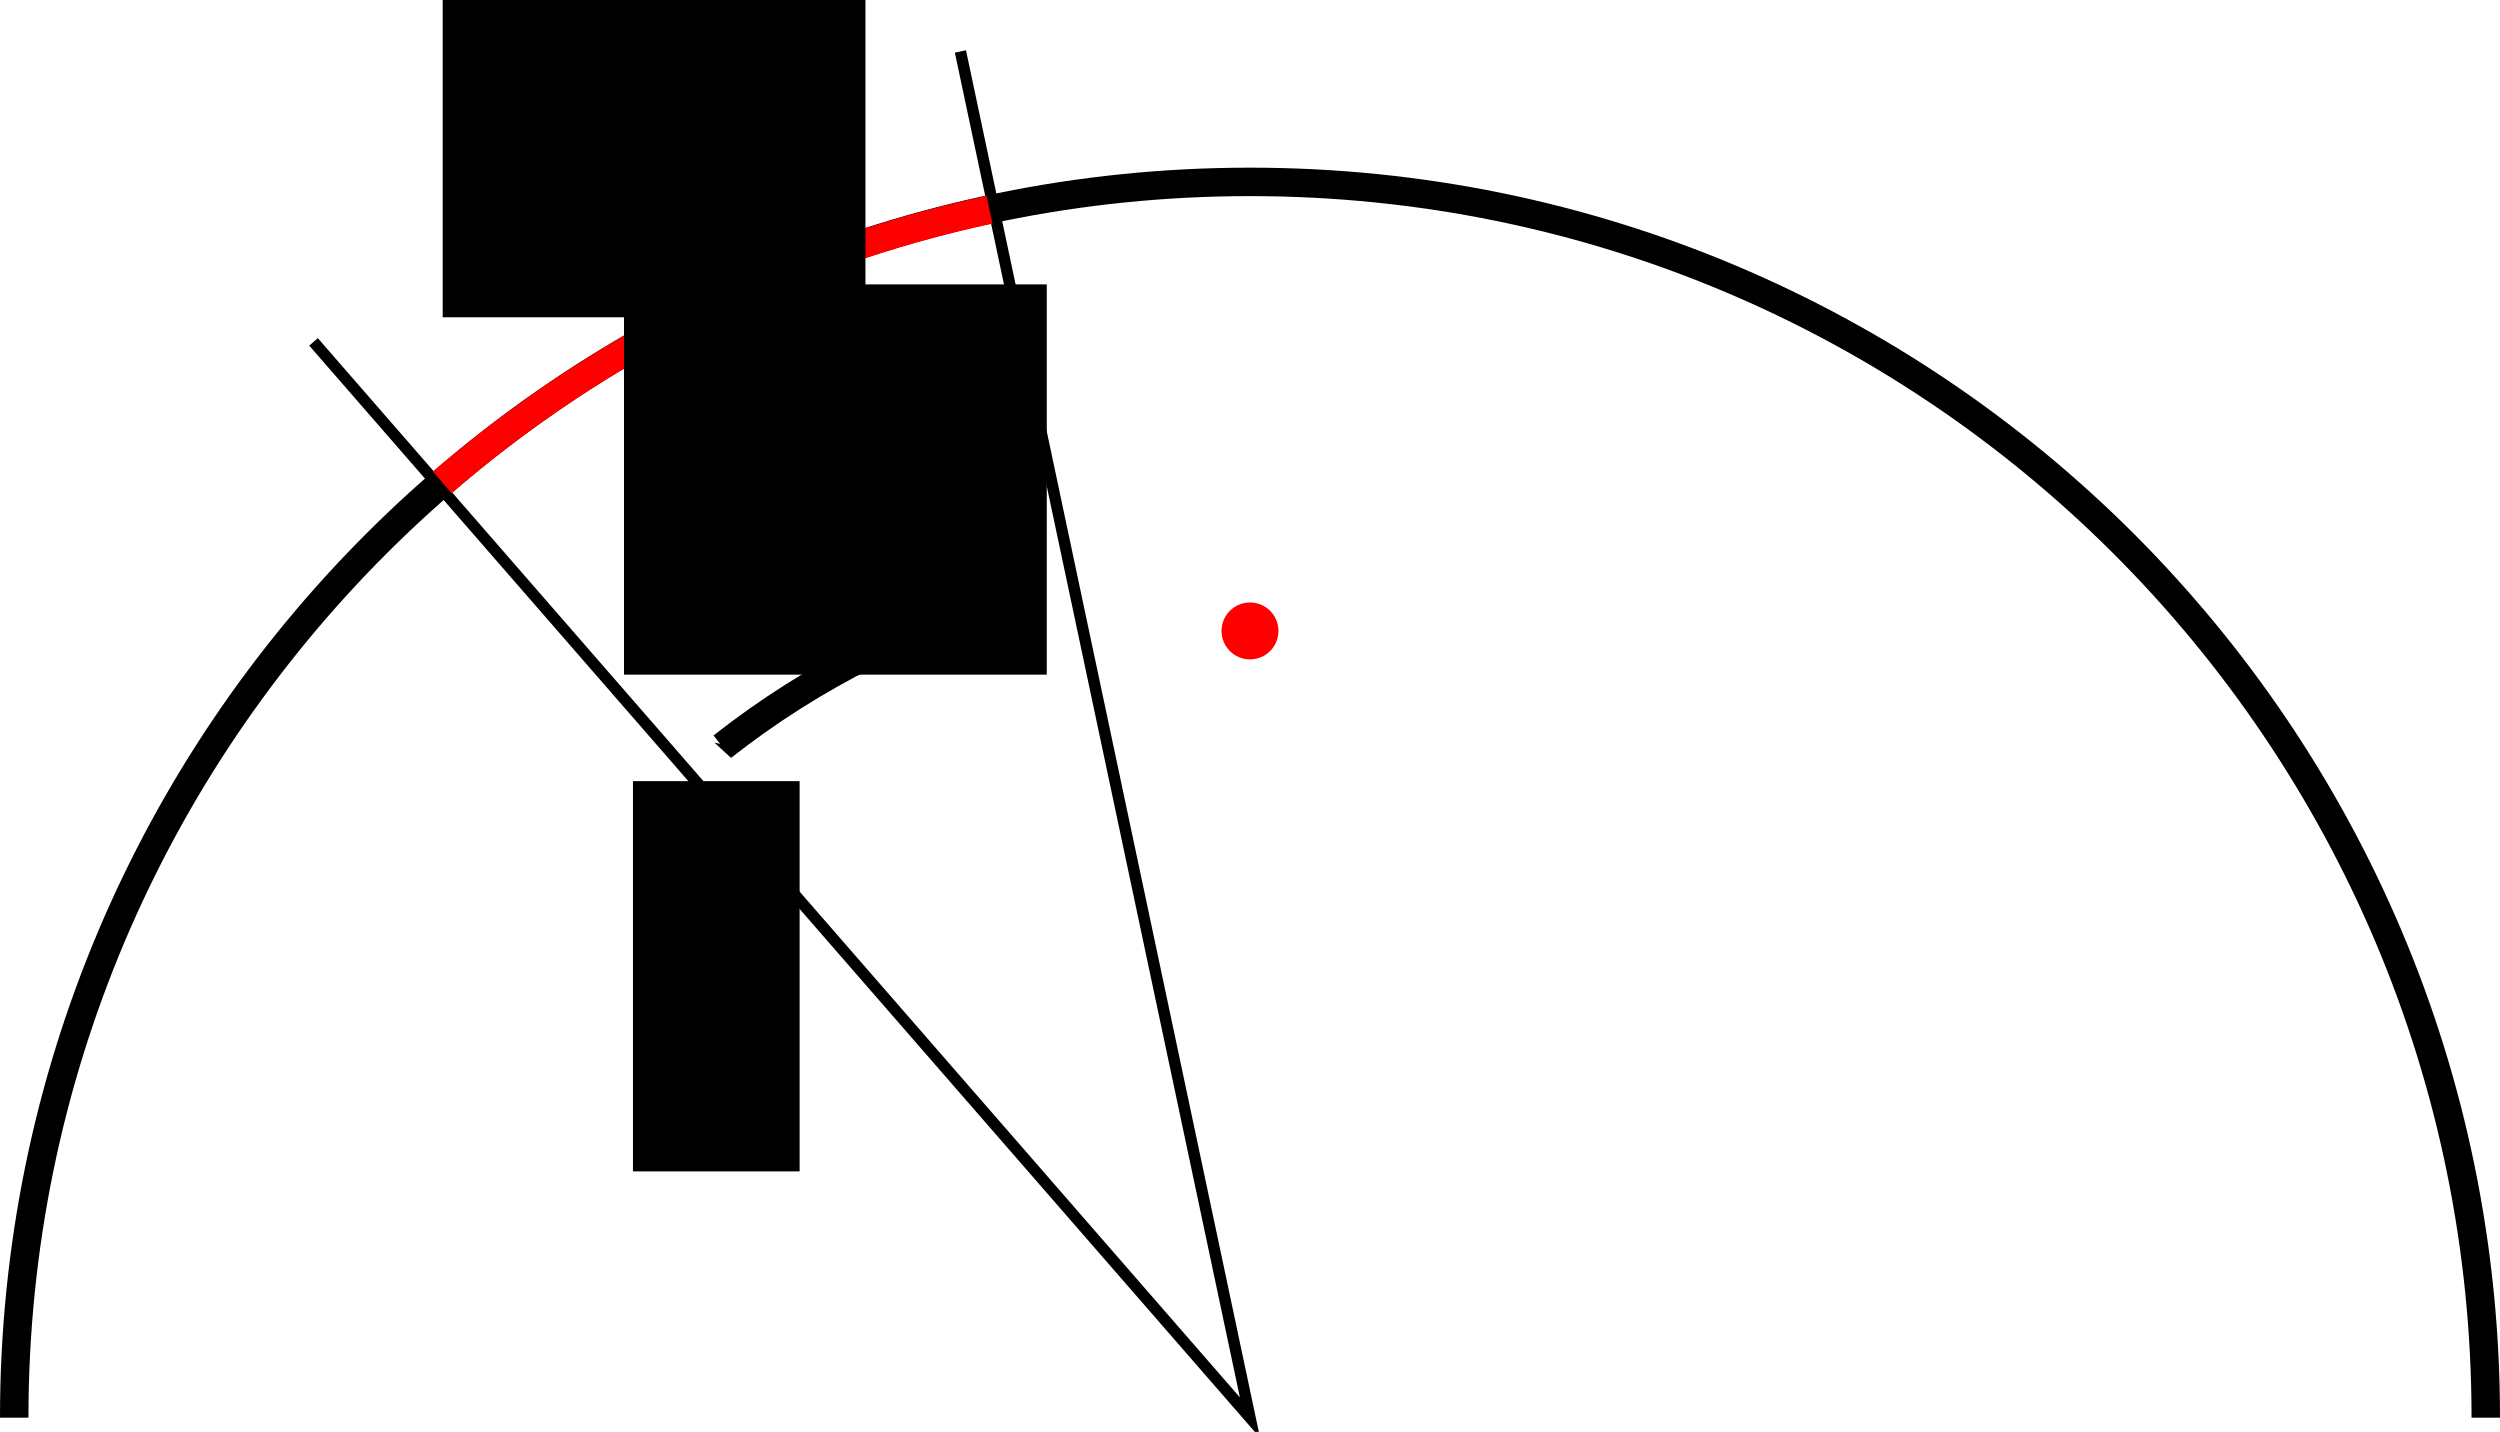 <?xml version="1.0" encoding="UTF-8" standalone="no"?>
<!-- Created with Inkscape (http://www.inkscape.org/) -->

<svg
   xmlns:dc="http://purl.org/dc/elements/1.1/"
   xmlns:cc="http://creativecommons.org/ns#"
   xmlns:rdf="http://www.w3.org/1999/02/22-rdf-syntax-ns#"
   xmlns:svg="http://www.w3.org/2000/svg"
   xmlns="http://www.w3.org/2000/svg"
   xmlns:sodipodi="http://sodipodi.sourceforge.net/DTD/sodipodi-0.dtd"
   xmlns:inkscape="http://www.inkscape.org/namespaces/inkscape"
   width="439.286"
   height="251.604"
   id="svg2"
   sodipodi:version="0.32"
   inkscape:version="0.48.1 r9760"
   sodipodi:docname="semicerchio.svg"
   inkscape:output_extension="org.inkscape.output.svg.inkscape"
   version="1.0">
  <defs
     id="defs4">
    <inkscape:perspective
       sodipodi:type="inkscape:persp3d"
       inkscape:vp_x="0 : 165.43025 : 1"
       inkscape:vp_y="0 : 1000 : 0"
       inkscape:vp_z="439.28571 : 165.43025 : 1"
       inkscape:persp3d-origin="219.64285 : 110.28683 : 1"
       id="perspective29" />
    <marker
       inkscape:stockid="Arrow1Send"
       orient="auto"
       refY="0"
       refX="0"
       id="Arrow1Send"
       style="overflow:visible">
      <path
         id="path3207"
         d="M 0,0 5,-5 -12.5,0 5,5 0,0 z"
         style="fill-rule:evenodd;stroke:#000000;stroke-width:1pt;marker-start:none"
         transform="matrix(-0.2,0,0,-0.2,-1.2,0)"
         inkscape:connector-curvature="0" />
    </marker>
    <marker
       inkscape:stockid="Arrow1Sstart"
       orient="auto"
       refY="0"
       refX="0"
       id="Arrow1Sstart"
       style="overflow:visible">
      <path
         id="path3204"
         d="M 0,0 5,-5 -12.5,0 5,5 0,0 z"
         style="fill-rule:evenodd;stroke:#000000;stroke-width:1pt;marker-start:none"
         transform="matrix(0.2,0,0,0.2,1.2,0)"
         inkscape:connector-curvature="0" />
    </marker>
  </defs>
  <sodipodi:namedview
     id="base"
     pagecolor="#ffffff"
     bordercolor="#666666"
     borderopacity="1.0"
     inkscape:pageopacity="0.0"
     inkscape:pageshadow="2"
     inkscape:zoom="1"
     inkscape:cx="180.0827"
     inkscape:cy="198.34552"
     inkscape:document-units="px"
     inkscape:current-layer="layer1"
     showgrid="true"
     inkscape:snap-global="false"
     inkscape:window-width="733"
     inkscape:window-height="708"
     inkscape:window-x="186"
     inkscape:window-y="25"
     showguides="false"
     fit-margin-top="0"
     fit-margin-left="0"
     fit-margin-right="0"
     fit-margin-bottom="0"
     inkscape:window-maximized="0">
    <inkscape:grid
       type="xygrid"
       id="grid2402"
       visible="true"
       enabled="true"
       empspacing="5"
       snapvisiblegridlinesonly="true" />
  </sodipodi:namedview>
  <g
     inkscape:label="Livello 1"
     inkscape:groupmode="layer"
     id="layer1"
     transform="translate(-80.357,-50.896)">
    <path
       sodipodi:type="arc"
       style="fill:none;stroke:#000000;stroke-width:5;stroke-miterlimit:4;stroke-opacity:1;stroke-dasharray:none;marker-start:url(#Arrow1Sstart);marker-mid:none;marker-end:url(#Arrow1Send)"
       id="path2383"
       sodipodi:cx="300"
       sodipodi:cy="300"
       sodipodi:rx="150"
       sodipodi:ry="150"
       d="m 207.279,182.09 c 15.877,-12.485 34.112,-21.635 53.612,-26.902"
       sodipodi:start="4.0460111"
       sodipodi:end="4.4486079"
       sodipodi:open="true" />
    <path
       style="fill:none;stroke:#000000;stroke-width:2;stroke-linecap:butt;stroke-linejoin:miter;stroke-miterlimit:4;stroke-opacity:1;stroke-dasharray:none"
       d="M 135.447,110.97 300,300 249.116,59.937"
       id="path3155"
       sodipodi:nodetypes="ccc"
       inkscape:connector-curvature="0" />
    <flowRoot
       xml:space="preserve"
       id="flowRoot3157"
       style="font-size:32px;font-style:normal;font-weight:normal;fill:#000000;fill-opacity:1;stroke:none;font-family:Bitstream Vera Sans"
       transform="translate(-145.567,-89.921)"><flowRegion
         id="flowRegion3159"><rect
           id="rect3161"
           width="29.286"
           height="68.571"
           x="337.143"
           y="278.076" /></flowRegion><flowPara
         id="flowPara3163"
         style="font-size:56px;font-style:italic">r</flowPara></flowRoot>    <path
       sodipodi:end="6.2831853"
       sodipodi:start="3.1415927"
       sodipodi:open="true"
       d="M 82.857,300 C 82.857,180.075 180.075,82.857 300,82.857 419.925,82.857 517.143,180.075 517.143,300"
       sodipodi:ry="217.14285"
       sodipodi:rx="217.14285"
       sodipodi:cy="300"
       sodipodi:cx="300"
       id="path3167"
       style="fill:none;stroke:#000000;stroke-width:5;stroke-miterlimit:4;stroke-opacity:1;stroke-dasharray:none"
       sodipodi:type="arc" />
    <path
       sodipodi:type="arc"
       style="fill:none;stroke:#ff0000;stroke-width:5;stroke-miterlimit:4;stroke-opacity:1;stroke-dasharray:none"
       id="path6073"
       sodipodi:cx="300"
       sodipodi:cy="300"
       sodipodi:rx="217.14285"
       sodipodi:ry="217.14285"
       d="M 158.066,135.666 C 185.599,111.886 218.665,95.405 254.227,87.736"
       sodipodi:open="true"
       sodipodi:start="4"
       sodipodi:end="4.5" />
    <flowRoot
       style="font-size:32px;font-style:normal;font-weight:normal;fill:#000000;fill-opacity:1;stroke:none;font-family:Bitstream Vera Sans"
       id="flowRoot6075"
       xml:space="preserve"
       transform="translate(-179,-240)"><flowRegion
         id="flowRegion6077"><rect
           y="278.076"
           x="337.143"
           height="68.571"
           width="74.286"
           id="rect6079" /></flowRegion><flowPara
         style="font-size:56px"
         id="flowPara6081">d<flowSpan
   style="font-style:italic"
   id="flowSpan11226">θ</flowSpan></flowPara></flowRoot>    <flowRoot
       style="font-size:32px;font-style:normal;font-weight:normal;fill:#000000;fill-opacity:1;stroke:none;font-family:Bitstream Vera Sans"
       id="flowRoot6083"
       xml:space="preserve"
       transform="translate(-147.138,-177.207)"><flowRegion
         id="flowRegion6085"><rect
           y="278.076"
           x="337.143"
           height="68.571"
           width="74.286"
           id="rect6087" /></flowRegion><flowPara
         style="font-size:56px"
         id="flowPara6089">d<flowSpan
   style="font-style:italic"
   id="flowSpan11230">s</flowSpan></flowPara></flowRoot>    <path
       sodipodi:type="arc"
       style="fill:#ff0000;fill-opacity:1;stroke:none"
       id="path2404"
       sodipodi:cx="300"
       sodipodi:cy="161.75999"
       sodipodi:rx="5"
       sodipodi:ry="5"
       d="m 305,161.76 c 0,2.761 -2.239,5 -5,5 -2.761,0 -5,-2.239 -5,-5 0,-2.761 2.239,-5 5,-5 2.761,0 5,2.239 5,5 z" />
  </g>
</svg>
